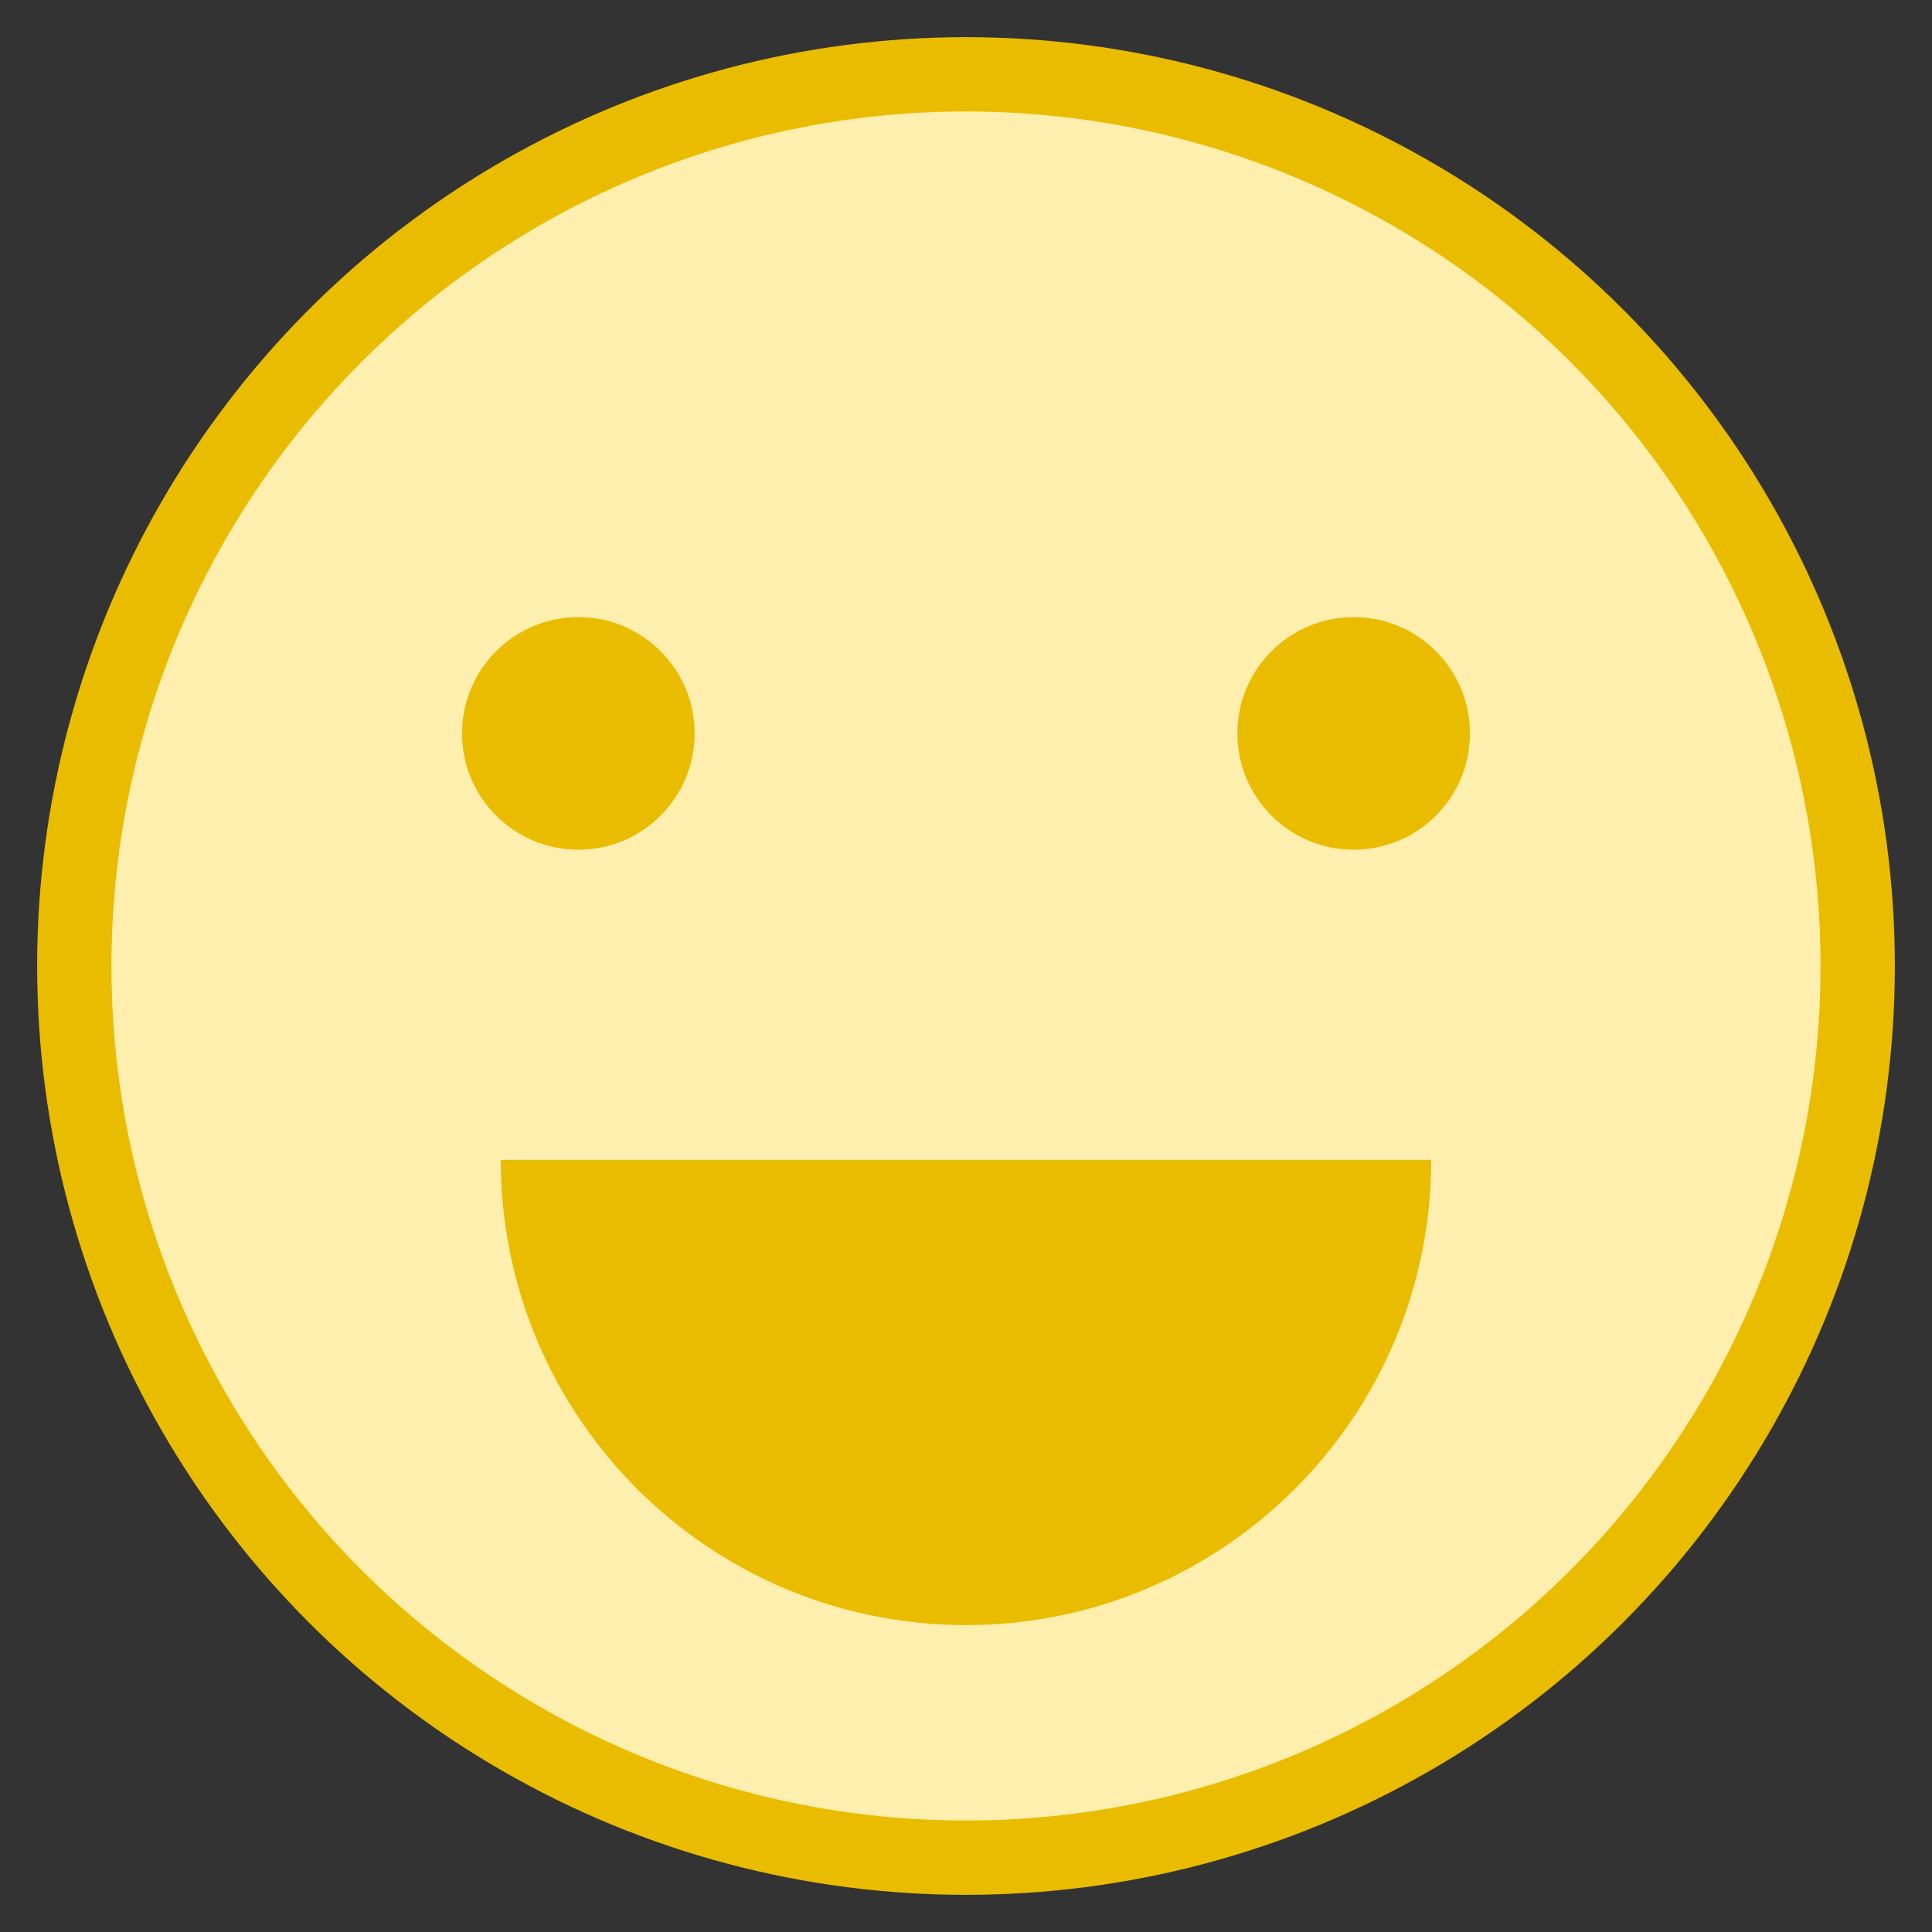 <?xml version="1.0" encoding="UTF-8"?>
<svg width="26px" height="26px" viewBox="0 0 26 26" version="1.1" xmlns="http://www.w3.org/2000/svg" xmlns:xlink="http://www.w3.org/1999/xlink">
    <rect x="0" y="0" width="26" height="26" fill="#333333" stroke="none"/>
    <!-- Generator: Sketch 46.2 (44496) - http://www.bohemiancoding.com/sketch -->
    <title>Emoji_hover</title>
    <desc>Created with Sketch.</desc>
    <defs></defs>
    <g id="Page-1" stroke="none" stroke-width="1" fill="none" fill-rule="evenodd">
        <g id="YO_comment" transform="translate(-1142, -109)">
            <g id="Emoji_hover" transform="translate(1143, 110)">
                <g>
                    <circle id="Oval-4" stroke="#E9BC00" fill="#FFEFAE" cx="12" cy="12" r="12"></circle>
                    <circle id="Oval-2" fill="#E9BC00" cx="6.783" cy="8.87" r="1.565"></circle>
                    <circle id="Oval-2" fill="#E9BC00" cx="17.217" cy="8.87" r="1.565"></circle>
                    <path d="M12,20.87 C15.458,20.87 18.261,18.066 18.261,14.609 L5.739,14.609 C5.739,18.066 8.542,20.87 12,20.87 Z" id="Oval-5" fill="#E9BC00"></path>
                </g>
            </g>
        </g>
    </g>
</svg>